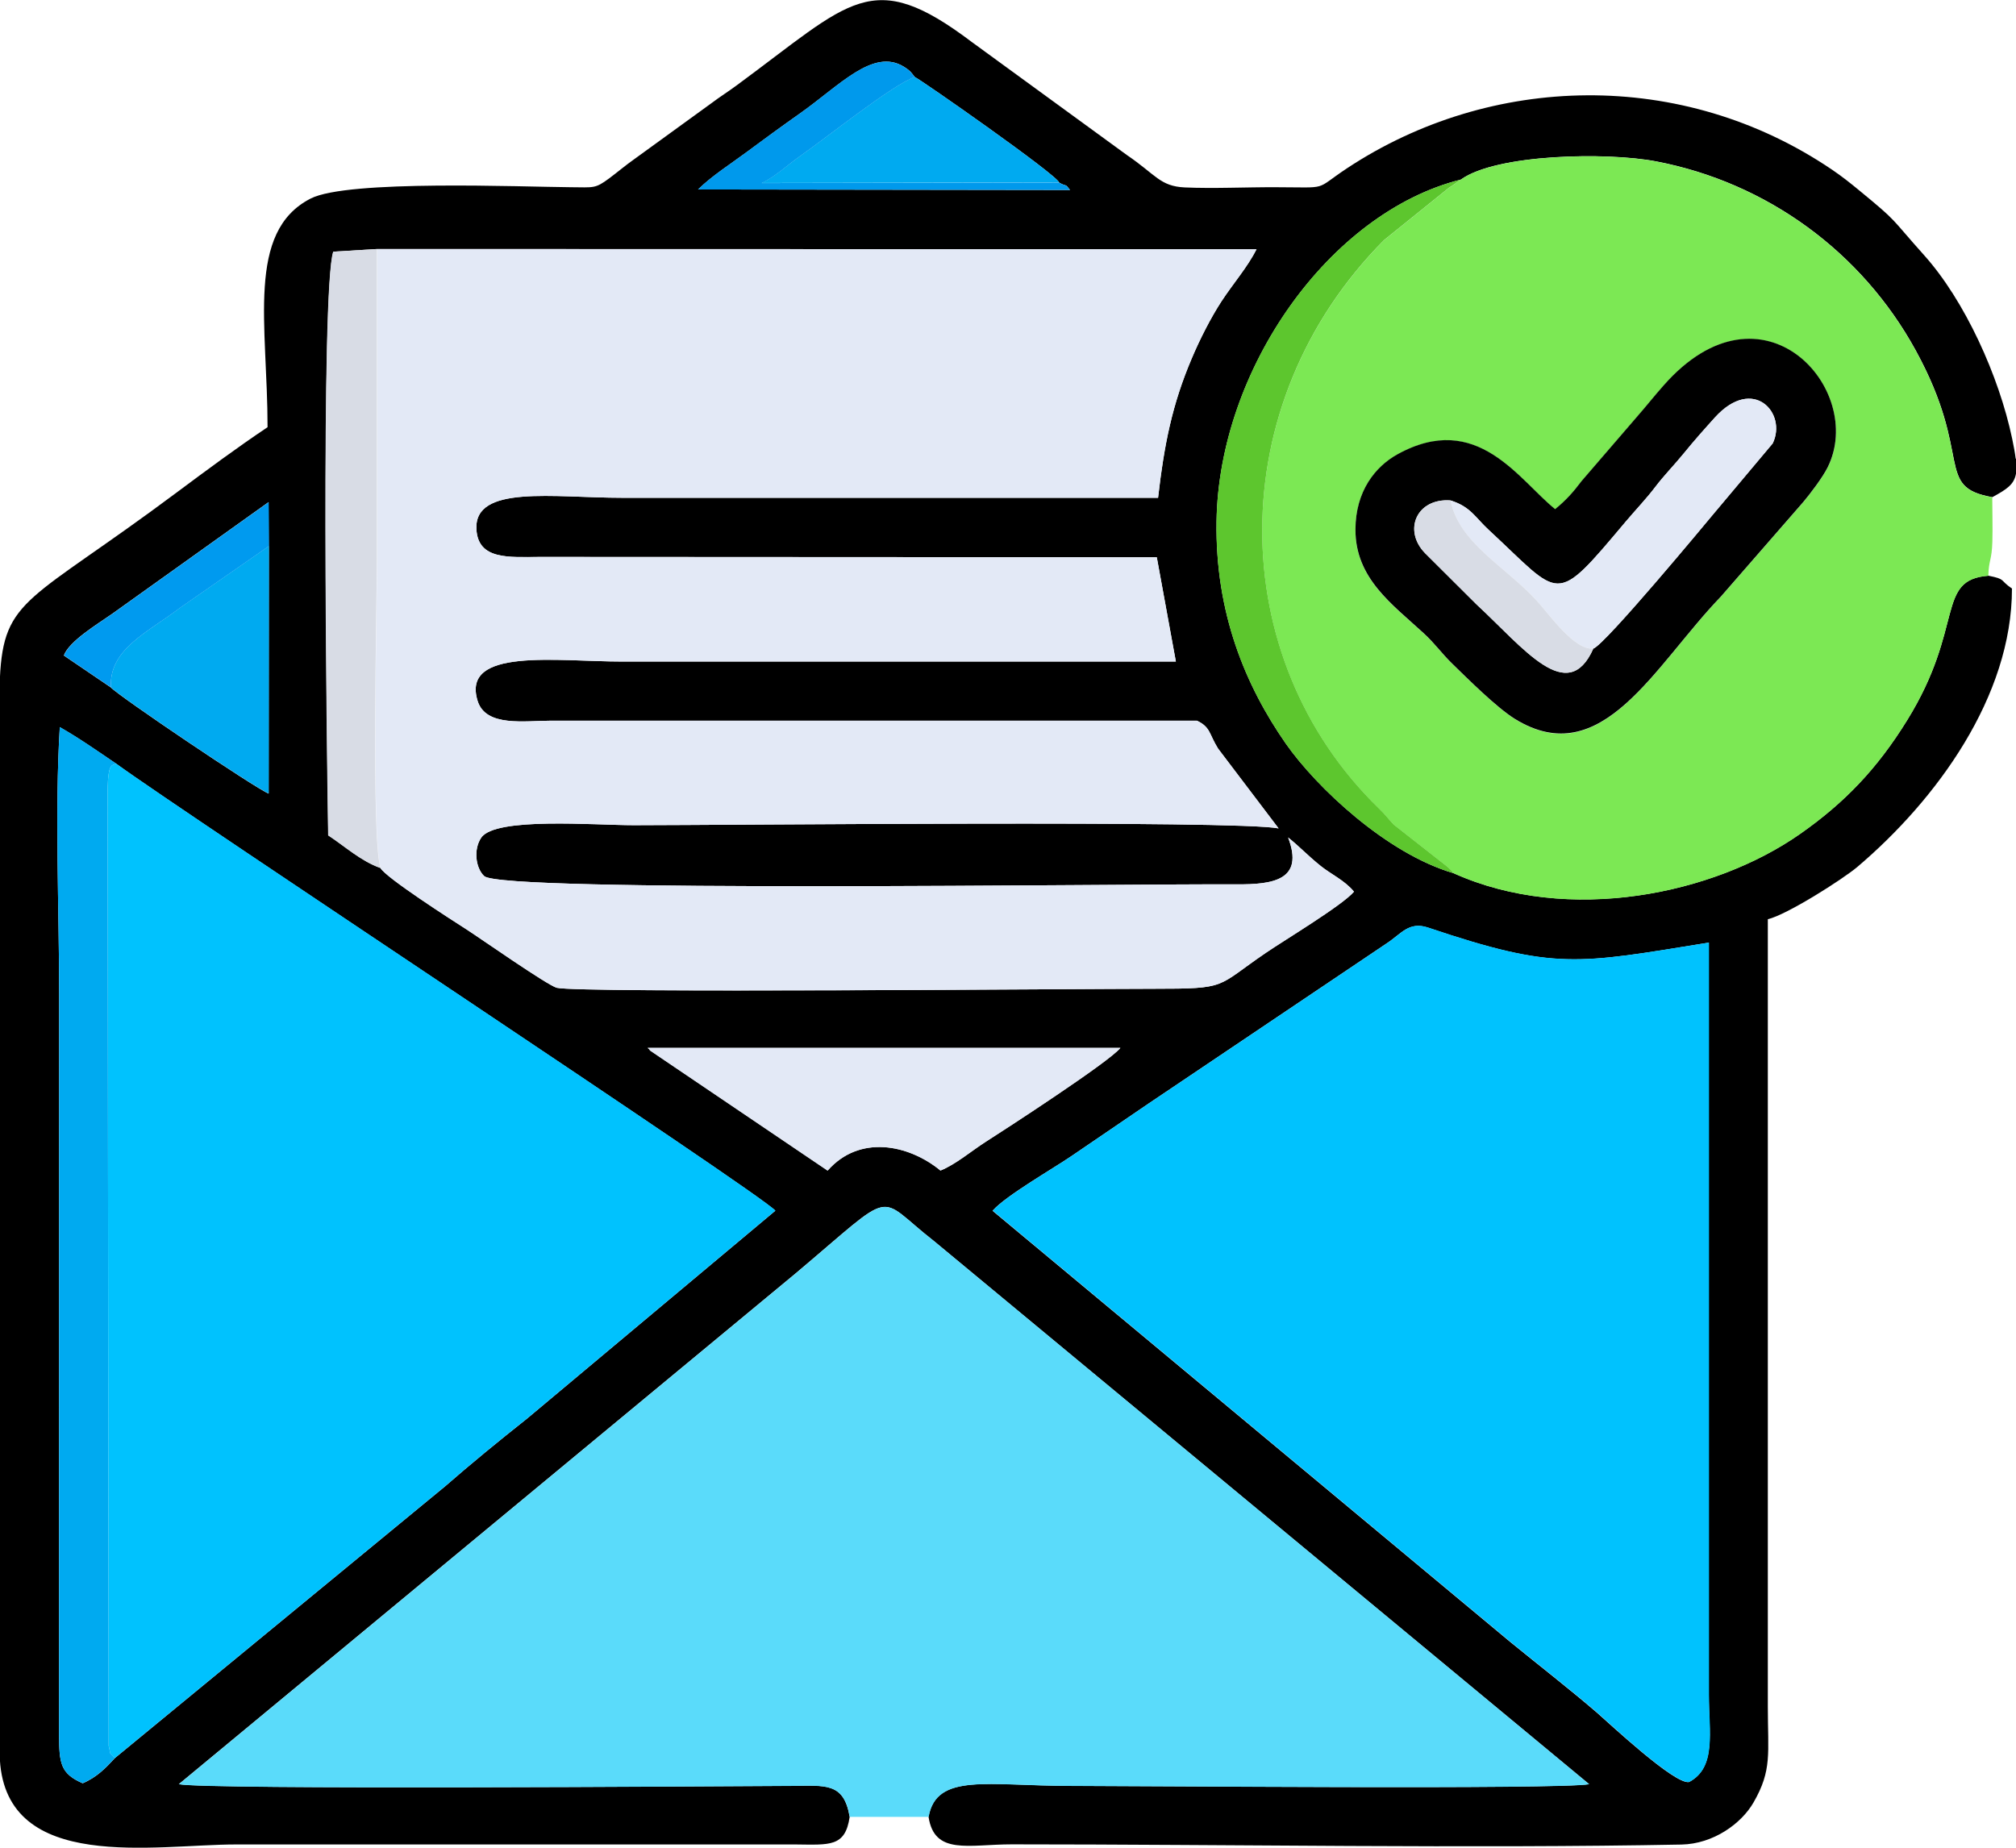 <?xml version="1.0" encoding="UTF-8"?>
<!DOCTYPE svg PUBLIC "-//W3C//DTD SVG 1.1//EN" "http://www.w3.org/Graphics/SVG/1.1/DTD/svg11.dtd">
<!-- Creator: CorelDRAW 2020 (64-Bit) -->
<svg xmlns="http://www.w3.org/2000/svg" xml:space="preserve" width="102.139mm" height="93.624mm" version="1.1" style="shape-rendering:geometricPrecision; text-rendering:geometricPrecision; image-rendering:optimizeQuality; fill-rule:evenodd; clip-rule:evenodd"
viewBox="0 0 190.17 174.31"
 xmlns:xlink="http://www.w3.org/1999/xlink"
 xmlns:xodm="http://www.corel.com/coreldraw/odm/2003">
 <defs>
  <style type="text/css">
   <![CDATA[
    .fil0 {fill:black}
    .fil8 {fill:#0099EC}
    .fil9 {fill:#009AEF}
    .fil5 {fill:#00AAF0}
    .fil3 {fill:#00C2FE}
    .fil2 {fill:#5ADBFA}
    .fil7 {fill:#5DC62E}
    .fil4 {fill:#7CE854}
    .fil6 {fill:#D8DCE5}
    .fil1 {fill:#E3E9F6}
   ]]>
  </style>
 </defs>
 <g id="Capa_x0020_1">
  <g id="_2695214237936">
   <path class="fil0" d="M93.64 114.21c1.27,-1.43 5.7,-3.96 7.44,-5.15 2.44,-1.67 4.79,-3.26 7.28,-4.96l22.43 -15.09c1.4,-0.91 2.1,-2.11 3.93,-1.49 12,4.04 14.03,3.42 26.47,1.41l0 70.97c0,3.53 0.73,6.84 -1.86,8.22 -1.34,0.28 -7.58,-5.58 -8.71,-6.56 -2.57,-2.21 -5.48,-4.47 -8.19,-6.68l-48.81 -40.66zm96.53 -70.95l0 1.42c-0.18,1.04 -0.89,1.49 -2.23,2.22 -5.52,-0.97 -1.74,-3.83 -7.23,-13.85 -5.08,-9.27 -14.02,-15.83 -24.49,-17.83 -4.64,-0.89 -15.07,-0.7 -18.42,1.72 -12.38,3.11 -22.83,17.87 -23.04,32.26 -0.13,8.62 2.72,15.48 6.54,20.96 2.87,4.1 9.49,10.37 15.83,12.22 10.81,4.86 24.55,2 32.7,-3.73 4.16,-2.92 7.24,-6.12 10.08,-10.72 5.45,-8.82 2.66,-13.24 7.65,-13.62 1.72,0.34 1.03,0.41 2.23,1.21 0,10.2 -7.12,19.93 -14.59,26.27 -1.39,1.17 -6.64,4.51 -8.44,4.93l0 74.28c0,4.44 0.42,5.98 -1.35,9.05 -1.15,2 -3.79,3.91 -6.8,3.97 -19.62,0.38 -43.03,-0.02 -63.16,-0.02 -4.09,0 -7.31,1.05 -7.86,-2.6 0.74,-4.18 5.57,-2.92 13.43,-2.92 6.43,0 46.05,0.35 48.88,-0.16l-61.79 -51.23c-5.64,-4.39 -3.33,-5.14 -13.08,3.06l-58.16 48.17c2.7,0.53 50.06,0.2 57.78,0.16 3.22,-0.02 4.95,-0.35 5.5,2.93 -0.42,2.86 -1.88,2.63 -5.13,2.6l-52.74 -0c-7.69,0 -21.65,2.72 -22.29,-7.98l0 -30.28c0,-20.18 0,-40.36 0,-60.54l0 -11.21c0.35,-7.66 2.79,-7.18 16.61,-17.49 2.93,-2.18 5.67,-4.22 8.64,-6.21 0,-9.64 -2.06,-18.43 4.06,-21.57 3.51,-1.8 20.01,-1.1 24.55,-1.07 2.17,0.01 2.27,0.16 3.62,-0.84 0.83,-0.62 1.53,-1.22 2.31,-1.77l7.32 -5.31c0.89,-0.67 1.54,-1.06 2.39,-1.69 10.83,-7.96 12.71,-11.24 22.18,-4.09l14.61 10.65c2.77,1.88 3.14,2.96 5.48,3.07 2.71,0.12 5.8,-0.03 8.56,-0.02 5.2,0.01 3.56,0.32 6.75,-1.79 13.51,-8.93 31.6,-9.47 45.77,0.15 0.94,0.64 1.68,1.23 2.53,1.93 3.75,3.08 2.86,2.47 6.13,6.12 3.84,4.28 7.07,11.4 8.31,17.32 0.16,0.75 0.27,1.37 0.33,1.89zm-179.33 122.6c-0.84,0.91 -1.68,1.8 -3.04,2.38 -2.09,-0.91 -2.22,-1.87 -2.23,-4.61l0.01 -69.84c0,-8.05 -0.42,-17.3 0.06,-25.19 1.82,1.03 3.62,2.3 5.32,3.45 6.58,4.8 60.7,40.5 62.18,42.17l-23.43 19.62c-2.59,2.05 -5.28,4.25 -7.73,6.39l-31.14 25.63zm50.48 -66.75c-0.04,-0.15 -0.15,-0.15 -0.22,-0.25l44.59 0c-1.03,1.32 -11.18,7.89 -12.66,8.83 -1.41,0.9 -2.85,2.15 -4.31,2.74 -3.02,-2.48 -7.65,-3.4 -10.64,-0l-16.75 -11.33zm-35.96 -47.59l-0.02 23.35c-1.27,-0.51 -14.22,-9.25 -14.89,-10.02l-4.43 -3.01c0.51,-1.37 3.16,-2.95 4.54,-3.92l14.77 -10.55 0.02 4.15zm10.54 30.37c-1.86,-0.66 -3.36,-2.05 -4.93,-3.08 -0.13,-7.46 -0.71,-51.61 0.48,-55.07l4.12 -0.25 82.96 0.02c-0.85,1.69 -2.21,3.24 -3.33,4.95 -0.99,1.52 -2.01,3.52 -2.79,5.37 -1.84,4.33 -2.59,8.09 -3.17,13.13 -16.85,0 -33.69,0 -50.54,0 -6.49,0 -13.98,-1.26 -13.76,2.97 0.16,2.91 3.08,2.63 5.96,2.61l58.22 0.03 1.8 9.84c-17.41,0 -34.82,0 -52.23,0 -6.16,0 -15.23,-1.36 -13.63,3.73 0.78,2.47 4.44,1.85 6.94,1.85l60.91 -0c1.3,0.62 1.13,1.24 1.99,2.63l5.71 7.53c-4.04,-0.79 -52.46,-0.3 -60.81,-0.3 -3.72,0 -13.05,-0.79 -14.4,1.17 -0.74,1.07 -0.56,2.84 0.27,3.63 1.64,1.57 59.87,0.72 70.96,0.78 3.46,0.02 6.42,-0.39 4.88,-4.42 1.11,0.88 1.8,1.66 3.09,2.7 0.92,0.74 2.28,1.37 3.12,2.41 -1.06,1.27 -6.57,4.58 -8.31,5.77 -4.76,3.24 -3.5,3.39 -10.59,3.39 -6.56,-0 -54.19,0.41 -56.29,-0.09 -0.86,-0.21 -7.4,-4.8 -8.54,-5.52 -1.47,-0.94 -7.59,-4.87 -8.1,-5.78zm50.4 -74.62c0.55,0.23 13.42,9.23 13.62,9.96 0.77,0.43 0.5,0.02 1.02,0.69l-35.09 -0.05c1.34,-1.31 3.09,-2.41 4.69,-3.6 1.59,-1.18 3.23,-2.38 4.95,-3.59 3.71,-2.62 6.88,-6.17 9.77,-4.39 0.72,0.45 0.74,0.63 1.04,0.98z"/>
   <path class="fil1" d="M35.89 81.89c0.51,0.91 6.63,4.84 8.1,5.78 1.14,0.73 7.68,5.32 8.54,5.52 2.09,0.51 49.73,0.09 56.29,0.09 7.09,0 5.83,-0.15 10.59,-3.39 1.74,-1.19 7.25,-4.5 8.31,-5.77 -0.84,-1.04 -2.2,-1.67 -3.12,-2.41 -1.3,-1.04 -1.99,-1.82 -3.09,-2.7 1.53,4.04 -1.43,4.44 -4.88,4.42 -11.09,-0.06 -69.32,0.79 -70.96,-0.78 -0.83,-0.8 -1.01,-2.56 -0.27,-3.63 1.35,-1.96 10.68,-1.17 14.4,-1.17 8.35,0 56.77,-0.49 60.81,0.3l-5.71 -7.53c-0.87,-1.39 -0.7,-2.01 -1.99,-2.63l-60.91 0c-2.5,0 -6.16,0.62 -6.94,-1.85 -1.61,-5.09 7.46,-3.73 13.63,-3.73 17.41,0 34.82,0 52.23,0l-1.8 -9.84 -58.22 -0.03c-2.88,0.01 -5.8,0.3 -5.96,-2.61 -0.23,-4.23 7.26,-2.97 13.76,-2.97 16.85,0 33.69,0 50.54,0 0.58,-5.05 1.33,-8.8 3.17,-13.13 0.78,-1.85 1.81,-3.85 2.79,-5.37 1.11,-1.71 2.48,-3.26 3.33,-4.95l-82.96 -0.02c0,9.69 0,19.38 0,29.07 0,4.72 -0.54,26.55 0.34,29.33z"/>
   <path class="fil2" d="M80.16 171.41l7.44 0c0.74,-4.18 5.57,-2.92 13.43,-2.92 6.43,0 46.05,0.35 48.88,-0.16l-61.79 -51.23c-5.64,-4.39 -3.33,-5.14 -13.08,3.06l-58.16 48.17c2.7,0.53 50.06,0.2 57.78,0.16 3.22,-0.02 4.95,-0.35 5.5,2.93z"/>
   <path class="fil3" d="M93.64 114.21l48.81 40.66c2.71,2.21 5.62,4.47 8.19,6.68 1.13,0.98 7.37,6.85 8.71,6.56 2.59,-1.38 1.86,-4.68 1.86,-8.22l-0 -70.97c-12.44,2.01 -14.47,2.63 -26.47,-1.41 -1.83,-0.62 -2.53,0.57 -3.93,1.49l-22.43 15.09c-2.49,1.7 -4.85,3.3 -7.28,4.96 -1.74,1.19 -6.17,3.73 -7.44,5.15z"/>
   <path class="fil3" d="M10.84 165.85l31.14 -25.63c2.45,-2.14 5.14,-4.34 7.73,-6.39l23.43 -19.62c-1.48,-1.67 -55.6,-37.38 -62.18,-42.17 -0.39,0.24 -0.74,-0.17 -0.81,2.41l0.1 90.25c0.26,1.05 -0.05,0.51 0.59,1.15z"/>
   <path class="fil4" d="M146.71 48.04c1,-0.82 1.66,-1.56 2.49,-2.65l5.16 -5.99c1.06,-1.2 1.66,-1.98 2.56,-3.01 9.35,-10.64 19.12,0.38 15.49,7.7 -0.49,1 -1.72,2.59 -2.3,3.28l-7.78 8.93c-6.27,6.51 -11.2,16.6 -19.4,11.56 -1.74,-1.07 -4.5,-3.84 -5.93,-5.22 -1.02,-0.99 -1.63,-1.9 -2.69,-2.87 -2.99,-2.75 -6.47,-5.18 -6.45,-9.8 0.01,-3.62 1.87,-5.93 3.96,-7.09 7.54,-4.17 11.46,2.44 14.89,5.18zm-8.92 -31.09l-0.83 0.59c-0.07,0.05 -0.18,0.11 -0.26,0.16l-6.15 4.96c-15.37,15.49 -15.1,39.42 -0.49,53.6 0.62,0.61 0.83,0.92 1.42,1.55l5.02 3.94c0.35,0.31 0.34,0.32 0.63,0.64 10.81,4.86 24.55,2 32.7,-3.73 4.16,-2.92 7.24,-6.12 10.08,-10.72 5.45,-8.82 2.66,-13.24 7.65,-13.62 0.04,-1.53 0.33,-1.44 0.38,-3.23 0.04,-1.35 -0.01,-2.82 -0.01,-4.18 -5.52,-0.97 -1.74,-3.83 -7.23,-13.85 -5.08,-9.27 -14.02,-15.83 -24.49,-17.83 -4.64,-0.89 -15.07,-0.7 -18.42,1.72z"/>
   <path class="fil0" d="M150.3 61.19c-2.43,5.45 -6.55,-0.04 -11.03,-4.18l-4.84 -4.82c-2.12,-2.17 -0.79,-5.22 2.4,-4.98 1.89,0.59 2.35,1.63 3.56,2.74 6.98,6.45 6.12,7.4 12.98,-0.76 0.88,-1.04 1.92,-2.14 2.74,-3.21 0.89,-1.18 1.79,-2.07 2.73,-3.22 0.9,-1.11 2.09,-2.45 2.93,-3.38 3.62,-3.98 6.83,-0.4 5.45,2.45l-5.61 6.68c-0.53,0.64 -10.19,12.3 -11.31,12.68zm-3.59 -13.15c-3.43,-2.74 -7.36,-9.34 -14.89,-5.18 -2.09,1.16 -3.95,3.47 -3.96,7.09 -0.01,4.63 3.47,7.05 6.45,9.8 1.06,0.97 1.67,1.88 2.69,2.87 1.43,1.39 4.2,4.16 5.93,5.22 8.2,5.03 13.13,-5.05 19.4,-11.56l7.78 -8.93c0.58,-0.69 1.81,-2.28 2.3,-3.28 3.63,-7.32 -6.14,-18.34 -15.49,-7.7 -0.91,1.03 -1.51,1.81 -2.56,3.01l-5.16 5.99c-0.83,1.1 -1.49,1.83 -2.49,2.65z"/>
   <path class="fil5" d="M10.84 165.85c-0.63,-0.65 -0.33,-0.1 -0.59,-1.15l-0.1 -90.25c0.07,-2.58 0.42,-2.17 0.81,-2.41 -1.7,-1.15 -3.5,-2.42 -5.32,-3.45 -0.48,7.9 -0.06,17.15 -0.06,25.19l-0.01 69.84c0.01,2.75 0.14,3.71 2.23,4.61 1.36,-0.58 2.2,-1.47 3.04,-2.38z"/>
   <path class="fil1" d="M78.07 110.43c2.99,-3.4 7.62,-2.48 10.64,0 1.46,-0.59 2.9,-1.84 4.31,-2.74 1.48,-0.94 11.63,-7.52 12.66,-8.83l-44.59 -0c0.07,0.09 0.18,0.1 0.22,0.25l16.75 11.33z"/>
   <path class="fil6" d="M35.89 81.89c-0.88,-2.78 -0.34,-24.61 -0.34,-29.33 0,-9.69 0,-19.38 0,-29.07l-4.12 0.25c-1.19,3.46 -0.61,47.6 -0.48,55.07 1.57,1.03 3.07,2.42 4.93,3.08z"/>
   <path class="fil7" d="M137.13 82.38c-0.28,-0.32 -0.28,-0.33 -0.63,-0.64l-5.02 -3.94c-0.59,-0.63 -0.79,-0.94 -1.42,-1.55 -14.6,-14.18 -14.88,-38.11 0.49,-53.6l6.15 -4.96c0.08,-0.05 0.18,-0.11 0.26,-0.16l0.83 -0.59c-12.38,3.11 -22.83,17.87 -23.04,32.26 -0.13,8.62 2.72,15.48 6.54,20.96 2.87,4.1 9.49,10.37 15.83,12.22z"/>
   <path class="fil5" d="M10.46 64.84c0.66,0.77 13.62,9.51 14.89,10.02l0.02 -23.35 -8.34 5.79c-3.16,2.41 -6.73,3.91 -6.57,7.53z"/>
   <path class="fil1" d="M136.83 47.21c0.8,4.01 5.03,6.12 8.07,9.39 1.2,1.29 3.6,4.77 5.4,4.59 1.12,-0.39 10.78,-12.05 11.31,-12.68l5.61 -6.68c1.38,-2.85 -1.84,-6.43 -5.45,-2.45 -0.85,0.93 -2.04,2.27 -2.93,3.38 -0.94,1.16 -1.84,2.05 -2.73,3.22 -0.81,1.07 -1.86,2.17 -2.74,3.21 -6.86,8.16 -6,7.22 -12.98,0.76 -1.2,-1.11 -1.67,-2.16 -3.56,-2.74z"/>
   <path class="fil5" d="M99.91 17.22c-0.2,-0.72 -13.07,-9.73 -13.62,-9.96 -2.04,0.69 -8.29,5.69 -10.82,7.46 -1.14,0.8 -2.36,1.95 -3.62,2.54l28.06 -0.05z"/>
   <path class="fil8" d="M99.91 17.22l-28.06 0.05c1.26,-0.58 2.48,-1.74 3.62,-2.54 2.53,-1.77 8.78,-6.77 10.82,-7.46 -0.3,-0.35 -0.32,-0.54 -1.04,-0.98 -2.89,-1.78 -6.06,1.77 -9.77,4.39 -1.72,1.22 -3.37,2.41 -4.95,3.59 -1.6,1.19 -3.35,2.29 -4.69,3.6l35.09 0.05c-0.53,-0.68 -0.25,-0.26 -1.02,-0.69z"/>
   <path class="fil6" d="M150.3 61.19c-1.81,0.18 -4.2,-3.3 -5.4,-4.59 -3.03,-3.26 -7.26,-5.38 -8.07,-9.39 -3.18,-0.24 -4.51,2.8 -2.4,4.98l4.84 4.82c4.47,4.14 8.6,9.63 11.03,4.18z"/>
   <path class="fil9" d="M10.46 64.84c-0.16,-3.62 3.4,-5.12 6.57,-7.53l8.34 -5.79 -0.02 -4.15 -14.77 10.55c-1.38,0.97 -4.03,2.55 -4.54,3.92l4.43 3.01z"/>
  </g>
 </g>
</svg>
